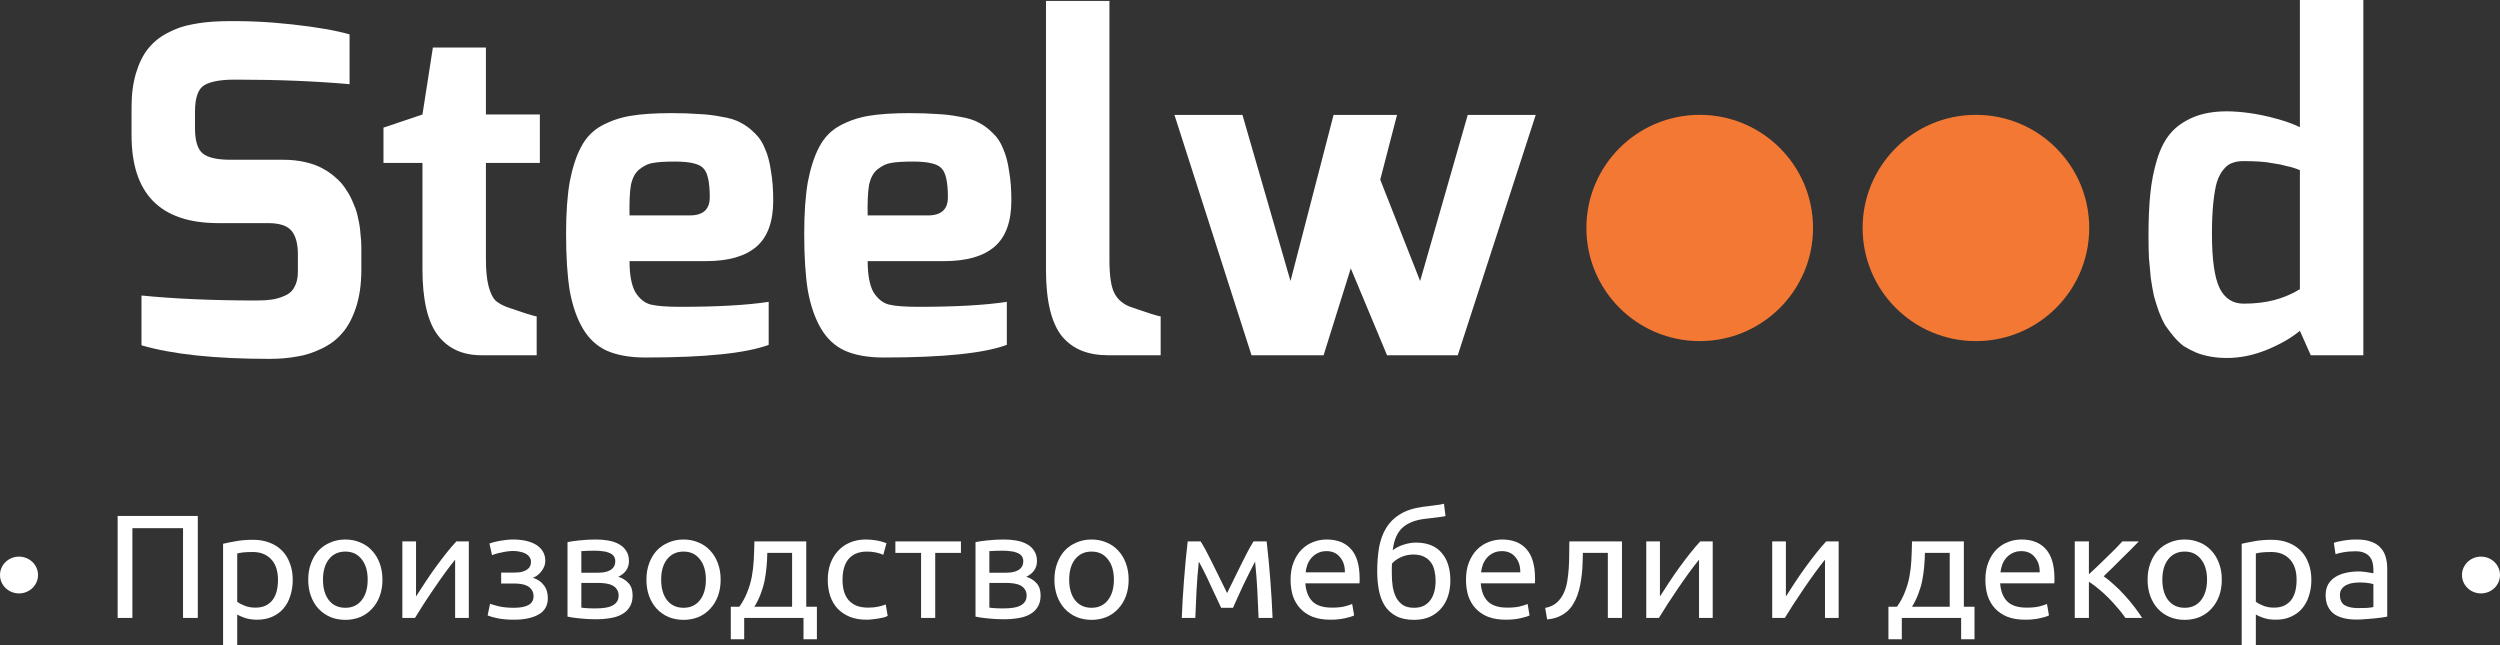<svg width="186" height="48" viewBox="0 0 186 48" fill="none" xmlns="http://www.w3.org/2000/svg">
<rect x="0" y="0" width="186" height="48" fill="#333333" stroke="none"/>
<path d="M9.787 10.067V7.946C9.787 7.003 9.899 6.162 10.124 5.421C10.349 4.68 10.652 4.074 11.034 3.603C11.416 3.131 11.889 2.75 12.451 2.458C13.035 2.144 13.642 1.93 14.272 1.818C14.924 1.683 15.654 1.605 16.464 1.582C18.172 1.538 19.937 1.616 21.758 1.818C23.579 2.02 24.995 2.267 26.007 2.559V6.263C23.444 6.038 20.69 5.926 17.745 5.926C16.554 5.903 15.71 6.038 15.216 6.33C14.744 6.599 14.508 7.261 14.508 8.316V9.528C14.508 10.471 14.699 11.1 15.081 11.414C15.463 11.728 16.149 11.885 17.138 11.885H21.05C21.634 11.885 22.174 11.941 22.669 12.054C23.186 12.166 23.624 12.323 23.984 12.525C24.366 12.727 24.703 12.963 24.995 13.232C25.31 13.501 25.569 13.805 25.771 14.141C25.996 14.478 26.176 14.826 26.311 15.185C26.468 15.522 26.58 15.881 26.648 16.262C26.738 16.644 26.794 17.014 26.816 17.373C26.861 17.71 26.884 18.058 26.884 18.417V20.067C26.884 21.144 26.749 22.087 26.479 22.895C26.209 23.703 25.861 24.343 25.434 24.814C25.029 25.286 24.512 25.667 23.883 25.959C23.276 26.251 22.669 26.442 22.061 26.532C21.454 26.644 20.791 26.7 20.072 26.7C16.003 26.7 12.822 26.363 10.528 25.69V21.986C13.002 22.233 15.868 22.357 19.128 22.357C19.555 22.357 19.915 22.334 20.207 22.289C20.522 22.244 20.836 22.154 21.151 22.02C21.488 21.885 21.736 21.672 21.893 21.38C22.073 21.066 22.163 20.684 22.163 20.235V18.922C22.163 18.137 22.005 17.553 21.691 17.171C21.376 16.79 20.791 16.599 19.937 16.599H16.16C11.911 16.577 9.787 14.399 9.787 10.067Z" fill="white"/>
<path d="M28.531 12.121V9.495L31.431 8.518L32.207 3.535H36.152V8.518H40.165V12.121H36.152V19.293C36.152 20.123 36.22 20.797 36.355 21.313C36.489 21.807 36.658 22.154 36.86 22.357C37.063 22.536 37.333 22.693 37.67 22.828C39.019 23.299 39.772 23.535 39.929 23.535V26.43H35.815C34.421 26.43 33.342 25.937 32.578 24.949C31.813 23.939 31.431 22.3 31.431 20.033V12.121H28.531Z" fill="white"/>
<path d="M42.116 17.407C42.116 15.858 42.206 14.568 42.386 13.535C42.589 12.48 42.87 11.616 43.229 10.943C43.589 10.247 44.095 9.719 44.747 9.36C45.399 9.001 46.118 8.754 46.905 8.619C47.714 8.485 48.726 8.417 49.94 8.417C50.749 8.417 51.435 8.44 51.997 8.485C52.559 8.507 53.121 8.574 53.683 8.687C54.268 8.777 54.74 8.922 55.099 9.124C55.459 9.304 55.808 9.562 56.145 9.899C56.482 10.213 56.741 10.606 56.92 11.077C57.123 11.526 57.269 12.076 57.359 12.727C57.471 13.355 57.528 14.085 57.528 14.916C57.528 16.487 57.112 17.632 56.28 18.35C55.448 19.068 54.2 19.427 52.537 19.427H46.837C46.837 20.46 46.984 21.234 47.276 21.75C47.591 22.244 47.973 22.547 48.422 22.66C48.895 22.772 49.625 22.828 50.614 22.828C53.38 22.828 55.572 22.704 57.19 22.457V25.656C55.504 26.285 52.447 26.599 48.018 26.599C46.871 26.599 45.916 26.43 45.151 26.094C44.41 25.757 43.814 25.207 43.364 24.444C42.914 23.681 42.589 22.738 42.386 21.616C42.206 20.494 42.116 19.091 42.116 17.407ZM46.837 16.027H51.323C52.312 16.027 52.806 15.578 52.806 14.68C52.806 13.558 52.649 12.839 52.334 12.525C52.042 12.188 51.334 12.02 50.21 12.02C49.49 12.02 48.951 12.054 48.591 12.121C48.254 12.166 47.917 12.323 47.579 12.592C47.265 12.839 47.051 13.232 46.939 13.771C46.849 14.309 46.815 15.062 46.837 16.027Z" fill="white"/>
<path d="M59.834 17.407C59.834 15.858 59.924 14.568 60.103 13.535C60.306 12.48 60.587 11.616 60.947 10.943C61.306 10.247 61.812 9.719 62.464 9.36C63.116 9.001 63.836 8.754 64.622 8.619C65.432 8.485 66.443 8.417 67.657 8.417C68.467 8.417 69.152 8.44 69.714 8.485C70.276 8.507 70.838 8.574 71.401 8.687C71.985 8.777 72.457 8.922 72.817 9.124C73.177 9.304 73.525 9.562 73.862 9.899C74.2 10.213 74.458 10.606 74.638 11.077C74.84 11.526 74.986 12.076 75.076 12.727C75.189 13.355 75.245 14.085 75.245 14.916C75.245 16.487 74.829 17.632 73.997 18.35C73.165 19.068 71.918 19.427 70.254 19.427H64.555C64.555 20.46 64.701 21.234 64.993 21.75C65.308 22.244 65.69 22.547 66.14 22.66C66.612 22.772 67.343 22.828 68.332 22.828C71.097 22.828 73.289 22.704 74.908 22.457V25.656C73.222 26.285 70.164 26.599 65.735 26.599C64.589 26.599 63.633 26.43 62.869 26.094C62.127 25.757 61.531 25.207 61.081 24.444C60.632 23.681 60.306 22.738 60.103 21.616C59.924 20.494 59.834 19.091 59.834 17.407ZM64.555 16.027H69.04C70.029 16.027 70.524 15.578 70.524 14.68C70.524 13.558 70.366 12.839 70.052 12.525C69.759 12.188 69.051 12.02 67.927 12.02C67.208 12.02 66.668 12.054 66.308 12.121C65.971 12.166 65.634 12.323 65.297 12.592C64.982 12.839 64.769 13.232 64.656 13.771C64.566 14.309 64.532 15.062 64.555 16.027Z" fill="white"/>
<path d="M77.821 20.067V0.067H82.542V19.326C82.542 20.516 82.666 21.346 82.913 21.818C83.16 22.289 83.554 22.626 84.093 22.828C85.442 23.299 86.195 23.535 86.353 23.535V26.43H82.441C81.699 26.43 81.047 26.318 80.485 26.094C79.923 25.869 79.44 25.521 79.035 25.05C78.63 24.556 78.327 23.894 78.124 23.064C77.922 22.233 77.821 21.234 77.821 20.067Z" fill="white"/>
<path d="M87.38 8.552H92.439L96.013 20.909L99.217 8.552H103.938L102.69 13.367L105.658 20.909L109.199 8.552H114.257L108.457 26.43H103.196L100.498 19.966L98.475 26.43H93.113L87.38 8.552Z" fill="white"/>
<path d="M159.848 17.576C159.848 16.341 159.893 15.286 159.983 14.411C160.073 13.513 160.242 12.66 160.489 11.852C160.736 11.044 161.074 10.393 161.501 9.899C161.928 9.405 162.49 9.012 163.187 8.72C163.884 8.429 164.716 8.283 165.682 8.283C166.199 8.283 166.773 8.328 167.402 8.417C168.032 8.507 168.672 8.642 169.324 8.821C169.999 9.001 170.594 9.214 171.112 9.461V0H175.833V26.43H171.921L171.112 24.612C170.46 25.151 169.639 25.622 168.65 26.026C167.661 26.43 166.671 26.633 165.682 26.633C165.255 26.633 164.85 26.599 164.468 26.532C164.086 26.464 163.726 26.363 163.389 26.229C163.074 26.094 162.771 25.937 162.479 25.757C162.209 25.555 161.962 25.319 161.737 25.05C161.512 24.781 161.298 24.5 161.096 24.208C160.916 23.894 160.759 23.557 160.624 23.198C160.489 22.817 160.365 22.424 160.253 22.02C160.163 21.593 160.084 21.144 160.017 20.673C159.972 20.179 159.927 19.685 159.882 19.192C159.86 18.675 159.848 18.137 159.848 17.576ZM164.569 17.407C164.569 19.315 164.761 20.662 165.143 21.447C165.525 22.211 166.121 22.592 166.93 22.592C167.762 22.592 168.526 22.502 169.223 22.323C169.943 22.121 170.572 21.852 171.112 21.515V12.66C170.797 12.525 170.471 12.424 170.134 12.357C169.819 12.267 169.493 12.2 169.156 12.155C168.818 12.087 168.459 12.042 168.077 12.02C167.717 11.998 167.335 11.986 166.93 11.986C166.593 11.986 166.312 12.031 166.087 12.121C165.862 12.188 165.649 12.345 165.446 12.592C165.244 12.817 165.075 13.131 164.94 13.535C164.828 13.917 164.738 14.433 164.671 15.084C164.603 15.712 164.569 16.487 164.569 17.407Z" fill="white"/>
<path d="M14.716 38.387V45.974H13.618V39.296H9.85V45.974H8.753V38.387H14.716Z" fill="white"/>
<path d="M20.682 43.139C20.682 42.475 20.512 41.964 20.172 41.606C19.833 41.248 19.38 41.069 18.815 41.069C18.498 41.069 18.249 41.08 18.068 41.102C17.894 41.124 17.755 41.15 17.649 41.179V44.77C17.777 44.872 17.962 44.971 18.204 45.066C18.445 45.161 18.709 45.208 18.996 45.208C19.297 45.208 19.554 45.157 19.765 45.055C19.984 44.945 20.161 44.799 20.297 44.617C20.433 44.427 20.531 44.208 20.591 43.96C20.651 43.705 20.682 43.431 20.682 43.139ZM21.779 43.139C21.779 43.569 21.719 43.967 21.598 44.332C21.485 44.697 21.315 45.011 21.089 45.274C20.863 45.536 20.584 45.741 20.252 45.887C19.927 46.033 19.554 46.106 19.131 46.106C18.792 46.106 18.49 46.062 18.226 45.974C17.97 45.887 17.777 45.803 17.649 45.723V48H16.597V40.456C16.846 40.398 17.155 40.336 17.525 40.27C17.902 40.197 18.336 40.161 18.826 40.161C19.279 40.161 19.686 40.23 20.048 40.369C20.41 40.507 20.719 40.705 20.976 40.96C21.232 41.215 21.428 41.529 21.564 41.902C21.708 42.267 21.779 42.679 21.779 43.139Z" fill="white"/>
<path d="M28.454 43.128C28.454 43.58 28.386 43.989 28.25 44.354C28.115 44.719 27.922 45.033 27.673 45.296C27.432 45.558 27.141 45.763 26.802 45.909C26.462 46.047 26.093 46.117 25.693 46.117C25.293 46.117 24.924 46.047 24.584 45.909C24.245 45.763 23.95 45.558 23.701 45.296C23.46 45.033 23.271 44.719 23.136 44.354C23 43.989 22.932 43.58 22.932 43.128C22.932 42.683 23 42.278 23.136 41.913C23.271 41.54 23.46 41.223 23.701 40.96C23.95 40.697 24.245 40.496 24.584 40.358C24.924 40.212 25.293 40.139 25.693 40.139C26.093 40.139 26.462 40.212 26.802 40.358C27.141 40.496 27.432 40.697 27.673 40.96C27.922 41.223 28.115 41.54 28.25 41.913C28.386 42.278 28.454 42.683 28.454 43.128ZM27.356 43.128C27.356 42.486 27.206 41.978 26.904 41.606C26.61 41.226 26.206 41.037 25.693 41.037C25.18 41.037 24.773 41.226 24.471 41.606C24.177 41.978 24.03 42.486 24.03 43.128C24.03 43.77 24.177 44.281 24.471 44.661C24.773 45.033 25.18 45.219 25.693 45.219C26.206 45.219 26.61 45.033 26.904 44.661C27.206 44.281 27.356 43.77 27.356 43.128Z" fill="white"/>
<path d="M34.88 40.281V45.974H33.861V41.639C33.635 41.916 33.386 42.241 33.114 42.613C32.843 42.986 32.571 43.372 32.3 43.774C32.028 44.168 31.768 44.559 31.519 44.945C31.27 45.332 31.055 45.675 30.874 45.974H29.935V40.281H30.953V44.376C31.149 44.062 31.372 43.719 31.621 43.347C31.87 42.967 32.126 42.595 32.39 42.23C32.662 41.858 32.929 41.504 33.194 41.168C33.465 40.825 33.718 40.529 33.952 40.281H34.88Z" fill="white"/>
<path d="M38.18 40.139C38.52 40.139 38.836 40.172 39.13 40.237C39.425 40.303 39.678 40.402 39.889 40.533C40.1 40.664 40.266 40.829 40.387 41.026C40.507 41.223 40.568 41.453 40.568 41.715C40.568 41.883 40.537 42.037 40.477 42.175C40.417 42.314 40.341 42.438 40.251 42.547C40.16 42.657 40.058 42.752 39.945 42.832C39.84 42.905 39.738 42.956 39.64 42.986C39.987 43.088 40.258 43.27 40.455 43.533C40.658 43.788 40.76 44.113 40.76 44.507C40.76 45.047 40.534 45.449 40.081 45.712C39.628 45.974 39.014 46.106 38.237 46.106C37.761 46.106 37.35 46.069 37.003 45.996C36.664 45.923 36.422 45.854 36.279 45.788L36.46 44.923C36.581 44.967 36.796 45.029 37.105 45.109C37.422 45.182 37.799 45.219 38.237 45.219C38.712 45.219 39.074 45.15 39.323 45.011C39.572 44.865 39.696 44.65 39.696 44.365C39.696 44.161 39.647 43.996 39.549 43.872C39.459 43.741 39.342 43.642 39.198 43.577C39.055 43.511 38.901 43.467 38.734 43.445C38.569 43.423 38.414 43.413 38.271 43.413H37.286V42.602H38.237C38.372 42.602 38.512 42.595 38.655 42.58C38.806 42.559 38.942 42.518 39.063 42.46C39.191 42.402 39.297 42.321 39.38 42.219C39.462 42.11 39.504 41.967 39.504 41.792C39.504 41.653 39.466 41.537 39.391 41.442C39.323 41.34 39.229 41.256 39.108 41.19C38.987 41.124 38.844 41.077 38.678 41.048C38.52 41.011 38.353 40.993 38.18 40.993C38.044 40.993 37.897 41.004 37.739 41.026C37.58 41.048 37.426 41.077 37.275 41.113C37.124 41.142 36.988 41.175 36.867 41.212C36.747 41.248 36.66 41.281 36.607 41.31L36.415 40.434C36.475 40.413 36.569 40.383 36.698 40.347C36.826 40.31 36.969 40.278 37.128 40.248C37.294 40.219 37.467 40.194 37.648 40.172C37.829 40.15 38.007 40.139 38.18 40.139Z" fill="white"/>
<path d="M43.252 45.208C43.298 45.215 43.362 45.223 43.445 45.23C43.528 45.237 43.622 45.245 43.728 45.252C43.833 45.252 43.943 45.255 44.056 45.263C44.176 45.263 44.29 45.263 44.395 45.263C44.614 45.263 44.821 45.248 45.018 45.219C45.221 45.19 45.395 45.139 45.538 45.066C45.689 44.993 45.806 44.898 45.889 44.781C45.979 44.657 46.025 44.5 46.025 44.31C46.025 44.128 45.983 43.978 45.9 43.861C45.825 43.737 45.719 43.639 45.583 43.566C45.448 43.493 45.285 43.442 45.097 43.413C44.916 43.383 44.72 43.369 44.508 43.369H43.252V45.208ZM44.373 42.613C44.576 42.613 44.761 42.602 44.927 42.58C45.1 42.551 45.248 42.504 45.368 42.438C45.497 42.372 45.595 42.285 45.663 42.175C45.738 42.066 45.776 41.927 45.776 41.759C45.776 41.584 45.73 41.445 45.64 41.343C45.549 41.241 45.429 41.164 45.278 41.113C45.135 41.055 44.968 41.018 44.78 41.004C44.599 40.982 44.414 40.971 44.225 40.971C44.052 40.971 43.875 40.975 43.694 40.982C43.52 40.989 43.373 40.996 43.252 41.004V42.613H44.373ZM44.35 46.073C43.905 46.073 43.494 46.051 43.117 46.007C42.739 45.971 42.441 45.927 42.223 45.876V40.336C42.441 40.285 42.739 40.241 43.117 40.205C43.494 40.161 43.905 40.139 44.35 40.139C44.659 40.139 44.961 40.164 45.255 40.215C45.549 40.267 45.81 40.354 46.036 40.478C46.262 40.595 46.443 40.759 46.579 40.971C46.722 41.175 46.794 41.431 46.794 41.737C46.794 42.015 46.722 42.252 46.579 42.449C46.436 42.646 46.243 42.799 46.002 42.909C46.326 43.018 46.583 43.183 46.772 43.402C46.968 43.613 47.066 43.913 47.066 44.299C47.066 44.642 46.994 44.927 46.851 45.153C46.715 45.38 46.523 45.562 46.274 45.701C46.032 45.84 45.745 45.934 45.414 45.985C45.082 46.044 44.727 46.073 44.35 46.073Z" fill="white"/>
<path d="M53.616 43.128C53.616 43.58 53.548 43.989 53.412 44.354C53.276 44.719 53.084 45.033 52.835 45.296C52.594 45.558 52.303 45.763 51.964 45.909C51.624 46.047 51.255 46.117 50.855 46.117C50.455 46.117 50.085 46.047 49.746 45.909C49.406 45.763 49.112 45.558 48.863 45.296C48.622 45.033 48.433 44.719 48.297 44.354C48.162 43.989 48.094 43.58 48.094 43.128C48.094 42.683 48.162 42.278 48.297 41.913C48.433 41.54 48.622 41.223 48.863 40.96C49.112 40.697 49.406 40.496 49.746 40.358C50.085 40.212 50.455 40.139 50.855 40.139C51.255 40.139 51.624 40.212 51.964 40.358C52.303 40.496 52.594 40.697 52.835 40.96C53.084 41.223 53.276 41.54 53.412 41.913C53.548 42.278 53.616 42.683 53.616 43.128ZM52.518 43.128C52.518 42.486 52.367 41.978 52.066 41.606C51.771 41.226 51.368 41.037 50.855 41.037C50.342 41.037 49.934 41.226 49.633 41.606C49.338 41.978 49.191 42.486 49.191 43.128C49.191 43.77 49.338 44.281 49.633 44.661C49.934 45.033 50.342 45.219 50.855 45.219C51.368 45.219 51.771 45.033 52.066 44.661C52.367 44.281 52.518 43.77 52.518 43.128Z" fill="white"/>
<path d="M54.372 45.142H55.006C55.255 44.792 55.451 44.431 55.594 44.059C55.745 43.686 55.858 43.303 55.934 42.909C56.009 42.507 56.058 42.091 56.081 41.661C56.103 41.223 56.118 40.763 56.126 40.281H59.985V45.142H60.777V47.562H59.781V45.974H55.368V47.562H54.372V45.142ZM58.932 45.142V41.135H57.088C57.08 41.478 57.061 41.825 57.031 42.175C57.001 42.518 56.952 42.861 56.884 43.205C56.816 43.54 56.718 43.872 56.59 44.201C56.469 44.522 56.315 44.836 56.126 45.142H58.932Z" fill="white"/>
<path d="M64.472 46.106C63.996 46.106 63.578 46.033 63.216 45.887C62.861 45.741 62.559 45.536 62.31 45.274C62.069 45.011 61.888 44.701 61.767 44.343C61.647 43.978 61.586 43.577 61.586 43.139C61.586 42.701 61.65 42.299 61.779 41.934C61.914 41.569 62.103 41.256 62.344 40.993C62.586 40.723 62.88 40.515 63.227 40.369C63.582 40.215 63.974 40.139 64.404 40.139C64.668 40.139 64.932 40.161 65.196 40.205C65.46 40.248 65.713 40.318 65.954 40.413L65.716 41.278C65.558 41.205 65.373 41.146 65.162 41.102C64.958 41.059 64.74 41.037 64.506 41.037C63.917 41.037 63.465 41.215 63.148 41.573C62.839 41.931 62.684 42.453 62.684 43.139C62.684 43.445 62.718 43.726 62.786 43.982C62.861 44.237 62.974 44.456 63.125 44.639C63.284 44.821 63.483 44.964 63.725 45.066C63.966 45.161 64.26 45.208 64.608 45.208C64.887 45.208 65.139 45.182 65.366 45.131C65.592 45.08 65.769 45.026 65.897 44.967L66.045 45.821C65.984 45.858 65.897 45.894 65.784 45.931C65.671 45.96 65.543 45.985 65.4 46.007C65.256 46.036 65.102 46.058 64.936 46.073C64.777 46.095 64.623 46.106 64.472 46.106Z" fill="white"/>
<path d="M71.493 40.281V41.135H69.581V45.974H68.528V41.135H66.616V40.281H71.493Z" fill="white"/>
<path d="M73.608 45.208C73.653 45.215 73.717 45.223 73.8 45.23C73.883 45.237 73.977 45.245 74.083 45.252C74.189 45.252 74.298 45.255 74.411 45.263C74.532 45.263 74.645 45.263 74.751 45.263C74.969 45.263 75.177 45.248 75.373 45.219C75.577 45.19 75.75 45.139 75.894 45.066C76.044 44.993 76.161 44.898 76.244 44.781C76.335 44.657 76.38 44.5 76.38 44.31C76.38 44.128 76.339 43.978 76.256 43.861C76.18 43.737 76.075 43.639 75.939 43.566C75.803 43.493 75.641 43.442 75.452 43.413C75.271 43.383 75.075 43.369 74.864 43.369H73.608V45.208ZM74.728 42.613C74.932 42.613 75.117 42.602 75.282 42.58C75.456 42.551 75.603 42.504 75.724 42.438C75.852 42.372 75.95 42.285 76.018 42.175C76.093 42.066 76.131 41.927 76.131 41.759C76.131 41.584 76.086 41.445 75.995 41.343C75.905 41.241 75.784 41.164 75.633 41.113C75.49 41.055 75.324 41.018 75.135 41.004C74.954 40.982 74.769 40.971 74.581 40.971C74.407 40.971 74.23 40.975 74.049 40.982C73.876 40.989 73.728 40.996 73.608 41.004V42.613H74.728ZM74.705 46.073C74.26 46.073 73.849 46.051 73.472 46.007C73.095 45.971 72.797 45.927 72.578 45.876V40.336C72.797 40.285 73.095 40.241 73.472 40.205C73.849 40.161 74.26 40.139 74.705 40.139C75.015 40.139 75.316 40.164 75.611 40.215C75.905 40.267 76.165 40.354 76.391 40.478C76.618 40.595 76.799 40.759 76.934 40.971C77.078 41.175 77.15 41.431 77.15 41.737C77.15 42.015 77.078 42.252 76.934 42.449C76.791 42.646 76.599 42.799 76.357 42.909C76.682 43.018 76.938 43.183 77.127 43.402C77.323 43.613 77.421 43.913 77.421 44.299C77.421 44.642 77.349 44.927 77.206 45.153C77.07 45.38 76.878 45.562 76.629 45.701C76.388 45.84 76.101 45.934 75.769 45.985C75.437 46.044 75.082 46.073 74.705 46.073Z" fill="white"/>
<path d="M83.971 43.128C83.971 43.58 83.903 43.989 83.767 44.354C83.632 44.719 83.439 45.033 83.19 45.296C82.949 45.558 82.659 45.763 82.319 45.909C81.98 46.047 81.61 46.117 81.21 46.117C80.81 46.117 80.441 46.047 80.101 45.909C79.762 45.763 79.468 45.558 79.219 45.296C78.977 45.033 78.789 44.719 78.653 44.354C78.517 43.989 78.449 43.58 78.449 43.128C78.449 42.683 78.517 42.278 78.653 41.913C78.789 41.54 78.977 41.223 79.219 40.96C79.468 40.697 79.762 40.496 80.101 40.358C80.441 40.212 80.81 40.139 81.21 40.139C81.61 40.139 81.98 40.212 82.319 40.358C82.659 40.496 82.949 40.697 83.19 40.96C83.439 41.223 83.632 41.54 83.767 41.913C83.903 42.278 83.971 42.683 83.971 43.128ZM82.874 43.128C82.874 42.486 82.723 41.978 82.421 41.606C82.127 41.226 81.723 41.037 81.21 41.037C80.697 41.037 80.29 41.226 79.988 41.606C79.694 41.978 79.547 42.486 79.547 43.128C79.547 43.77 79.694 44.281 79.988 44.661C80.29 45.033 80.697 45.219 81.21 45.219C81.723 45.219 82.127 45.033 82.421 44.661C82.723 44.281 82.874 43.77 82.874 43.128Z" fill="white"/>
<path d="M89.191 41.781C89.115 42.504 89.059 43.226 89.021 43.949C88.983 44.664 88.953 45.34 88.931 45.974H87.924C87.939 45.529 87.961 45.066 87.991 44.584C88.022 44.095 88.055 43.606 88.093 43.117C88.131 42.62 88.172 42.135 88.218 41.661C88.263 41.179 88.312 40.719 88.365 40.281H89.327C89.568 40.661 89.851 41.183 90.175 41.847C90.5 42.504 90.873 43.263 91.296 44.124C91.718 43.263 92.091 42.504 92.416 41.847C92.74 41.183 93.023 40.661 93.264 40.281H94.238C94.29 40.719 94.34 41.179 94.385 41.661C94.43 42.135 94.472 42.62 94.509 43.117C94.547 43.606 94.581 44.095 94.611 44.584C94.641 45.066 94.664 45.529 94.679 45.974H93.638C93.615 45.34 93.585 44.664 93.547 43.949C93.51 43.226 93.453 42.504 93.378 41.781C93.257 42.007 93.117 42.281 92.959 42.602C92.801 42.916 92.642 43.237 92.484 43.566C92.333 43.894 92.189 44.208 92.054 44.507C91.918 44.807 91.812 45.044 91.737 45.219H90.854C90.771 45.037 90.658 44.796 90.515 44.496C90.379 44.197 90.232 43.883 90.073 43.555C89.923 43.219 89.768 42.894 89.61 42.58C89.451 42.259 89.312 41.993 89.191 41.781Z" fill="white"/>
<path d="M96.019 43.139C96.019 42.635 96.095 42.197 96.246 41.825C96.396 41.445 96.596 41.132 96.845 40.883C97.094 40.635 97.381 40.449 97.705 40.325C98.03 40.201 98.362 40.139 98.701 40.139C99.493 40.139 100.1 40.38 100.523 40.861C100.945 41.336 101.156 42.062 101.156 43.04C101.156 43.084 101.156 43.142 101.156 43.215C101.156 43.281 101.153 43.343 101.145 43.402H97.117C97.162 43.993 97.339 44.442 97.649 44.748C97.958 45.055 98.441 45.208 99.097 45.208C99.467 45.208 99.776 45.179 100.025 45.12C100.281 45.055 100.474 44.993 100.602 44.934L100.749 45.788C100.621 45.854 100.395 45.923 100.07 45.996C99.753 46.069 99.391 46.106 98.984 46.106C98.471 46.106 98.026 46.033 97.649 45.887C97.279 45.734 96.974 45.526 96.732 45.263C96.491 45 96.31 44.69 96.189 44.332C96.076 43.967 96.019 43.569 96.019 43.139ZM100.059 42.58C100.066 42.121 99.946 41.745 99.697 41.453C99.455 41.153 99.12 41.004 98.69 41.004C98.448 41.004 98.233 41.051 98.045 41.146C97.864 41.234 97.709 41.35 97.581 41.496C97.453 41.642 97.351 41.81 97.275 42C97.207 42.19 97.162 42.383 97.139 42.58H100.059Z" fill="white"/>
<path d="M103.619 40.938C103.853 40.756 104.124 40.617 104.433 40.522C104.75 40.42 105.052 40.369 105.339 40.369C106.184 40.369 106.821 40.621 107.251 41.124C107.689 41.621 107.907 42.314 107.907 43.205C107.907 43.584 107.854 43.949 107.749 44.299C107.643 44.65 107.477 44.96 107.251 45.23C107.032 45.5 106.753 45.715 106.414 45.876C106.074 46.036 105.671 46.117 105.203 46.117C104.667 46.117 104.222 46.022 103.868 45.832C103.513 45.642 103.23 45.383 103.019 45.055C102.815 44.726 102.672 44.343 102.589 43.905C102.506 43.467 102.465 43.004 102.465 42.515C102.465 41.88 102.51 41.288 102.6 40.741C102.698 40.194 102.872 39.712 103.121 39.296C103.37 38.88 103.713 38.537 104.151 38.267C104.596 37.989 105.165 37.803 105.859 37.708C106.063 37.679 106.24 37.657 106.391 37.642C106.549 37.621 106.685 37.602 106.798 37.588C106.919 37.573 107.028 37.559 107.127 37.544C107.225 37.522 107.326 37.5 107.432 37.478L107.545 38.398C107.492 38.413 107.436 38.423 107.375 38.431C107.323 38.438 107.243 38.449 107.138 38.464C107.04 38.478 106.904 38.496 106.73 38.518C106.565 38.54 106.346 38.566 106.074 38.595C105.327 38.675 104.754 38.894 104.354 39.252C103.954 39.61 103.709 40.172 103.619 40.938ZM103.551 42.679C103.551 43.022 103.573 43.347 103.619 43.653C103.672 43.96 103.758 44.23 103.879 44.464C104.007 44.697 104.177 44.883 104.388 45.022C104.599 45.153 104.871 45.219 105.203 45.219C105.49 45.219 105.735 45.168 105.938 45.066C106.142 44.956 106.308 44.81 106.436 44.628C106.565 44.445 106.659 44.234 106.719 43.993C106.78 43.745 106.81 43.482 106.81 43.205C106.81 42.956 106.783 42.715 106.73 42.482C106.685 42.248 106.598 42.04 106.47 41.858C106.342 41.675 106.168 41.529 105.95 41.42C105.738 41.31 105.471 41.256 105.146 41.256C104.829 41.256 104.524 41.321 104.23 41.453C103.943 41.584 103.721 41.745 103.562 41.934C103.555 42.015 103.551 42.128 103.551 42.274C103.551 42.42 103.551 42.555 103.551 42.679Z" fill="white"/>
<path d="M109.07 43.139C109.07 42.635 109.145 42.197 109.296 41.825C109.447 41.445 109.647 41.132 109.896 40.883C110.145 40.635 110.431 40.449 110.756 40.325C111.08 40.201 111.412 40.139 111.752 40.139C112.544 40.139 113.151 40.38 113.573 40.861C113.996 41.336 114.207 42.062 114.207 43.04C114.207 43.084 114.207 43.142 114.207 43.215C114.207 43.281 114.203 43.343 114.196 43.402H110.167C110.213 43.993 110.39 44.442 110.699 44.748C111.008 45.055 111.491 45.208 112.148 45.208C112.517 45.208 112.826 45.179 113.075 45.12C113.332 45.055 113.524 44.993 113.653 44.934L113.8 45.788C113.671 45.854 113.445 45.923 113.121 45.996C112.804 46.069 112.442 46.106 112.034 46.106C111.521 46.106 111.076 46.033 110.699 45.887C110.33 45.734 110.024 45.526 109.783 45.263C109.541 45 109.36 44.69 109.239 44.332C109.126 43.967 109.07 43.569 109.07 43.139ZM113.109 42.58C113.117 42.121 112.996 41.745 112.747 41.453C112.506 41.153 112.17 41.004 111.74 41.004C111.499 41.004 111.284 41.051 111.095 41.146C110.914 41.234 110.76 41.35 110.631 41.496C110.503 41.642 110.401 41.81 110.326 42C110.258 42.19 110.213 42.383 110.19 42.58H113.109Z" fill="white"/>
<path d="M117.767 41.135C117.767 41.376 117.759 41.635 117.744 41.913C117.737 42.183 117.718 42.456 117.688 42.734C117.657 43.004 117.616 43.274 117.563 43.544C117.51 43.807 117.442 44.055 117.359 44.288C117.276 44.522 117.171 44.741 117.043 44.945C116.922 45.15 116.771 45.332 116.59 45.493C116.409 45.646 116.198 45.777 115.956 45.887C115.715 45.989 115.432 46.055 115.108 46.084L114.961 45.23C115.33 45.157 115.621 45.022 115.832 44.825C116.051 44.628 116.224 44.387 116.352 44.102C116.466 43.854 116.549 43.573 116.601 43.259C116.654 42.945 116.692 42.62 116.714 42.285C116.737 41.942 116.748 41.599 116.748 41.256C116.756 40.913 116.76 40.588 116.76 40.281H120.675V45.974H119.623V41.135H117.767Z" fill="white"/>
<path d="M127.426 40.281V45.974H126.408V41.639C126.182 41.916 125.933 42.241 125.661 42.613C125.39 42.986 125.118 43.372 124.846 43.774C124.575 44.168 124.315 44.559 124.066 44.945C123.817 45.332 123.602 45.675 123.421 45.974H122.482V40.281H123.5V44.376C123.696 44.062 123.919 43.719 124.168 43.347C124.416 42.967 124.673 42.595 124.937 42.23C125.209 41.858 125.476 41.504 125.74 41.168C126.012 40.825 126.265 40.529 126.499 40.281H127.426Z" fill="white"/>
<path d="M136.797 40.281V45.974H135.779V41.639C135.552 41.916 135.303 42.241 135.032 42.613C134.76 42.986 134.489 43.372 134.217 43.774C133.946 44.168 133.685 44.559 133.436 44.945C133.187 45.332 132.972 45.675 132.791 45.974H131.852V40.281H132.871V44.376C133.067 44.062 133.289 43.719 133.538 43.347C133.787 42.967 134.044 42.595 134.308 42.23C134.579 41.858 134.847 41.504 135.111 41.168C135.383 40.825 135.635 40.529 135.869 40.281H136.797Z" fill="white"/>
<path d="M140.499 45.142H141.132C141.381 44.792 141.578 44.431 141.721 44.059C141.872 43.686 141.985 43.303 142.06 42.909C142.136 42.507 142.185 42.091 142.207 41.661C142.23 41.223 142.245 40.763 142.253 40.281H146.111V45.142H146.903V47.562H145.908V45.974H141.495V47.562H140.499V45.142ZM145.059 45.142V41.135H143.215C143.207 41.478 143.188 41.825 143.158 42.175C143.128 42.518 143.079 42.861 143.011 43.205C142.943 43.54 142.845 43.872 142.717 44.201C142.596 44.522 142.441 44.836 142.253 45.142H145.059Z" fill="white"/>
<path d="M147.713 43.139C147.713 42.635 147.788 42.197 147.939 41.825C148.09 41.445 148.29 41.132 148.539 40.883C148.788 40.635 149.075 40.449 149.399 40.325C149.723 40.201 150.055 40.139 150.395 40.139C151.187 40.139 151.794 40.38 152.217 40.861C152.639 41.336 152.85 42.062 152.85 43.04C152.85 43.084 152.85 43.142 152.85 43.215C152.85 43.281 152.846 43.343 152.839 43.402H148.811C148.856 43.993 149.033 44.442 149.342 44.748C149.652 45.055 150.134 45.208 150.791 45.208C151.16 45.208 151.47 45.179 151.719 45.12C151.975 45.055 152.167 44.993 152.296 44.934L152.443 45.788C152.315 45.854 152.088 45.923 151.764 45.996C151.447 46.069 151.085 46.106 150.678 46.106C150.165 46.106 149.72 46.033 149.342 45.887C148.973 45.734 148.667 45.526 148.426 45.263C148.184 45 148.003 44.69 147.883 44.332C147.769 43.967 147.713 43.569 147.713 43.139ZM151.753 42.58C151.76 42.121 151.639 41.745 151.39 41.453C151.149 41.153 150.813 41.004 150.383 41.004C150.142 41.004 149.927 41.051 149.738 41.146C149.557 41.234 149.403 41.35 149.274 41.496C149.146 41.642 149.044 41.81 148.969 42C148.901 42.19 148.856 42.383 148.833 42.58H151.753Z" fill="white"/>
<path d="M156.512 42.876C156.746 43.037 156.998 43.241 157.27 43.489C157.542 43.73 157.806 43.993 158.062 44.277C158.326 44.562 158.571 44.854 158.798 45.153C159.024 45.445 159.216 45.719 159.375 45.974H158.13C157.964 45.726 157.768 45.474 157.542 45.219C157.323 44.956 157.093 44.704 156.851 44.464C156.61 44.223 156.365 44 156.116 43.796C155.867 43.591 155.633 43.42 155.414 43.281V45.974H154.362V40.281H155.414V42.723C155.595 42.555 155.803 42.361 156.037 42.142C156.27 41.916 156.504 41.69 156.738 41.464C156.98 41.23 157.202 41.011 157.406 40.807C157.609 40.595 157.775 40.42 157.904 40.281H159.126C158.96 40.456 158.764 40.657 158.537 40.883C158.319 41.102 158.088 41.329 157.847 41.562C157.613 41.796 157.379 42.029 157.146 42.263C156.912 42.489 156.7 42.694 156.512 42.876Z" fill="white"/>
<path d="M165.302 43.128C165.302 43.58 165.234 43.989 165.098 44.354C164.962 44.719 164.77 45.033 164.521 45.296C164.28 45.558 163.989 45.763 163.65 45.909C163.31 46.047 162.941 46.117 162.541 46.117C162.141 46.117 161.771 46.047 161.432 45.909C161.093 45.763 160.798 45.558 160.549 45.296C160.308 45.033 160.119 44.719 159.984 44.354C159.848 43.989 159.78 43.58 159.78 43.128C159.78 42.683 159.848 42.278 159.984 41.913C160.119 41.54 160.308 41.223 160.549 40.96C160.798 40.697 161.093 40.496 161.432 40.358C161.771 40.212 162.141 40.139 162.541 40.139C162.941 40.139 163.31 40.212 163.65 40.358C163.989 40.496 164.28 40.697 164.521 40.96C164.77 41.223 164.962 41.54 165.098 41.913C165.234 42.278 165.302 42.683 165.302 43.128ZM164.204 43.128C164.204 42.486 164.053 41.978 163.752 41.606C163.457 41.226 163.054 41.037 162.541 41.037C162.028 41.037 161.621 41.226 161.319 41.606C161.025 41.978 160.878 42.486 160.878 43.128C160.878 43.77 161.025 44.281 161.319 44.661C161.621 45.033 162.028 45.219 162.541 45.219C163.054 45.219 163.457 45.033 163.752 44.661C164.053 44.281 164.204 43.77 164.204 43.128Z" fill="white"/>
<path d="M170.867 43.139C170.867 42.475 170.698 41.964 170.358 41.606C170.019 41.248 169.566 41.069 169 41.069C168.684 41.069 168.435 41.08 168.254 41.102C168.08 41.124 167.94 41.15 167.835 41.179V44.77C167.963 44.872 168.148 44.971 168.389 45.066C168.631 45.161 168.895 45.208 169.181 45.208C169.483 45.208 169.74 45.157 169.951 45.055C170.17 44.945 170.347 44.799 170.483 44.617C170.618 44.427 170.717 44.208 170.777 43.96C170.837 43.705 170.867 43.431 170.867 43.139ZM171.965 43.139C171.965 43.569 171.905 43.967 171.784 44.332C171.671 44.697 171.501 45.011 171.275 45.274C171.048 45.536 170.769 45.741 170.437 45.887C170.113 46.033 169.74 46.106 169.317 46.106C168.978 46.106 168.676 46.062 168.412 45.974C168.155 45.887 167.963 45.803 167.835 45.723V48H166.782V40.456C167.031 40.398 167.341 40.336 167.71 40.27C168.088 40.197 168.521 40.161 169.012 40.161C169.464 40.161 169.872 40.23 170.234 40.369C170.596 40.507 170.905 40.705 171.162 40.96C171.418 41.215 171.614 41.529 171.75 41.902C171.893 42.267 171.965 42.679 171.965 43.139Z" fill="white"/>
<path d="M175.437 45.241C175.686 45.241 175.905 45.237 176.094 45.23C176.29 45.215 176.452 45.194 176.58 45.164V43.467C176.505 43.431 176.38 43.401 176.207 43.38C176.041 43.35 175.837 43.336 175.596 43.336C175.437 43.336 175.268 43.347 175.087 43.369C174.913 43.391 174.751 43.438 174.6 43.511C174.457 43.577 174.336 43.672 174.238 43.796C174.14 43.913 174.091 44.069 174.091 44.267C174.091 44.632 174.212 44.887 174.453 45.033C174.694 45.172 175.023 45.241 175.437 45.241ZM175.347 40.139C175.769 40.139 176.124 40.194 176.411 40.303C176.705 40.405 176.939 40.555 177.112 40.752C177.293 40.942 177.421 41.172 177.497 41.442C177.572 41.705 177.61 41.996 177.61 42.318V45.876C177.519 45.891 177.391 45.912 177.225 45.942C177.067 45.964 176.886 45.985 176.682 46.007C176.478 46.029 176.256 46.047 176.015 46.062C175.781 46.084 175.547 46.095 175.313 46.095C174.981 46.095 174.675 46.062 174.396 45.996C174.117 45.931 173.876 45.828 173.672 45.69C173.468 45.544 173.31 45.354 173.197 45.12C173.084 44.887 173.027 44.606 173.027 44.277C173.027 43.964 173.091 43.694 173.22 43.467C173.355 43.241 173.536 43.059 173.763 42.92C173.989 42.781 174.253 42.679 174.555 42.613C174.857 42.548 175.173 42.515 175.505 42.515C175.611 42.515 175.72 42.522 175.833 42.537C175.947 42.544 176.052 42.559 176.15 42.58C176.256 42.595 176.346 42.61 176.422 42.624C176.497 42.639 176.55 42.65 176.58 42.657V42.372C176.58 42.205 176.561 42.04 176.524 41.88C176.486 41.712 176.418 41.566 176.32 41.442C176.222 41.31 176.086 41.208 175.913 41.135C175.747 41.055 175.528 41.015 175.256 41.015C174.909 41.015 174.604 41.04 174.34 41.091C174.083 41.135 173.891 41.183 173.763 41.234L173.638 40.391C173.774 40.332 174 40.278 174.317 40.226C174.634 40.168 174.977 40.139 175.347 40.139Z" fill="white"/>
<path d="M2.829 42.781C2.829 43.537 2.196 44.15 1.414 44.15C0.633 44.15 0 43.537 0 42.781C0 42.025 0.633 41.413 1.414 41.413C2.196 41.413 2.829 42.025 2.829 42.781Z" fill="white"/>
<path d="M186 42.781C186 43.537 185.367 44.15 184.586 44.15C183.804 44.15 183.171 43.537 183.171 42.781C183.171 42.025 183.804 41.413 184.586 41.413C185.367 41.413 186 42.025 186 42.781Z" fill="white"/>
<path d="M155.439 16.961C155.439 21.61 151.665 25.378 147.008 25.378C142.352 25.378 138.578 21.61 138.578 16.961C138.578 12.312 142.352 8.544 147.008 8.544C151.665 8.544 155.439 12.312 155.439 16.961Z" fill="#F37833"/>
<path d="M134.89 16.961C134.89 21.61 131.115 25.378 126.459 25.378C121.803 25.378 118.028 21.61 118.028 16.961C118.028 12.312 121.803 8.544 126.459 8.544C131.115 8.544 134.89 12.312 134.89 16.961Z" fill="#F37833"/>
</svg>
